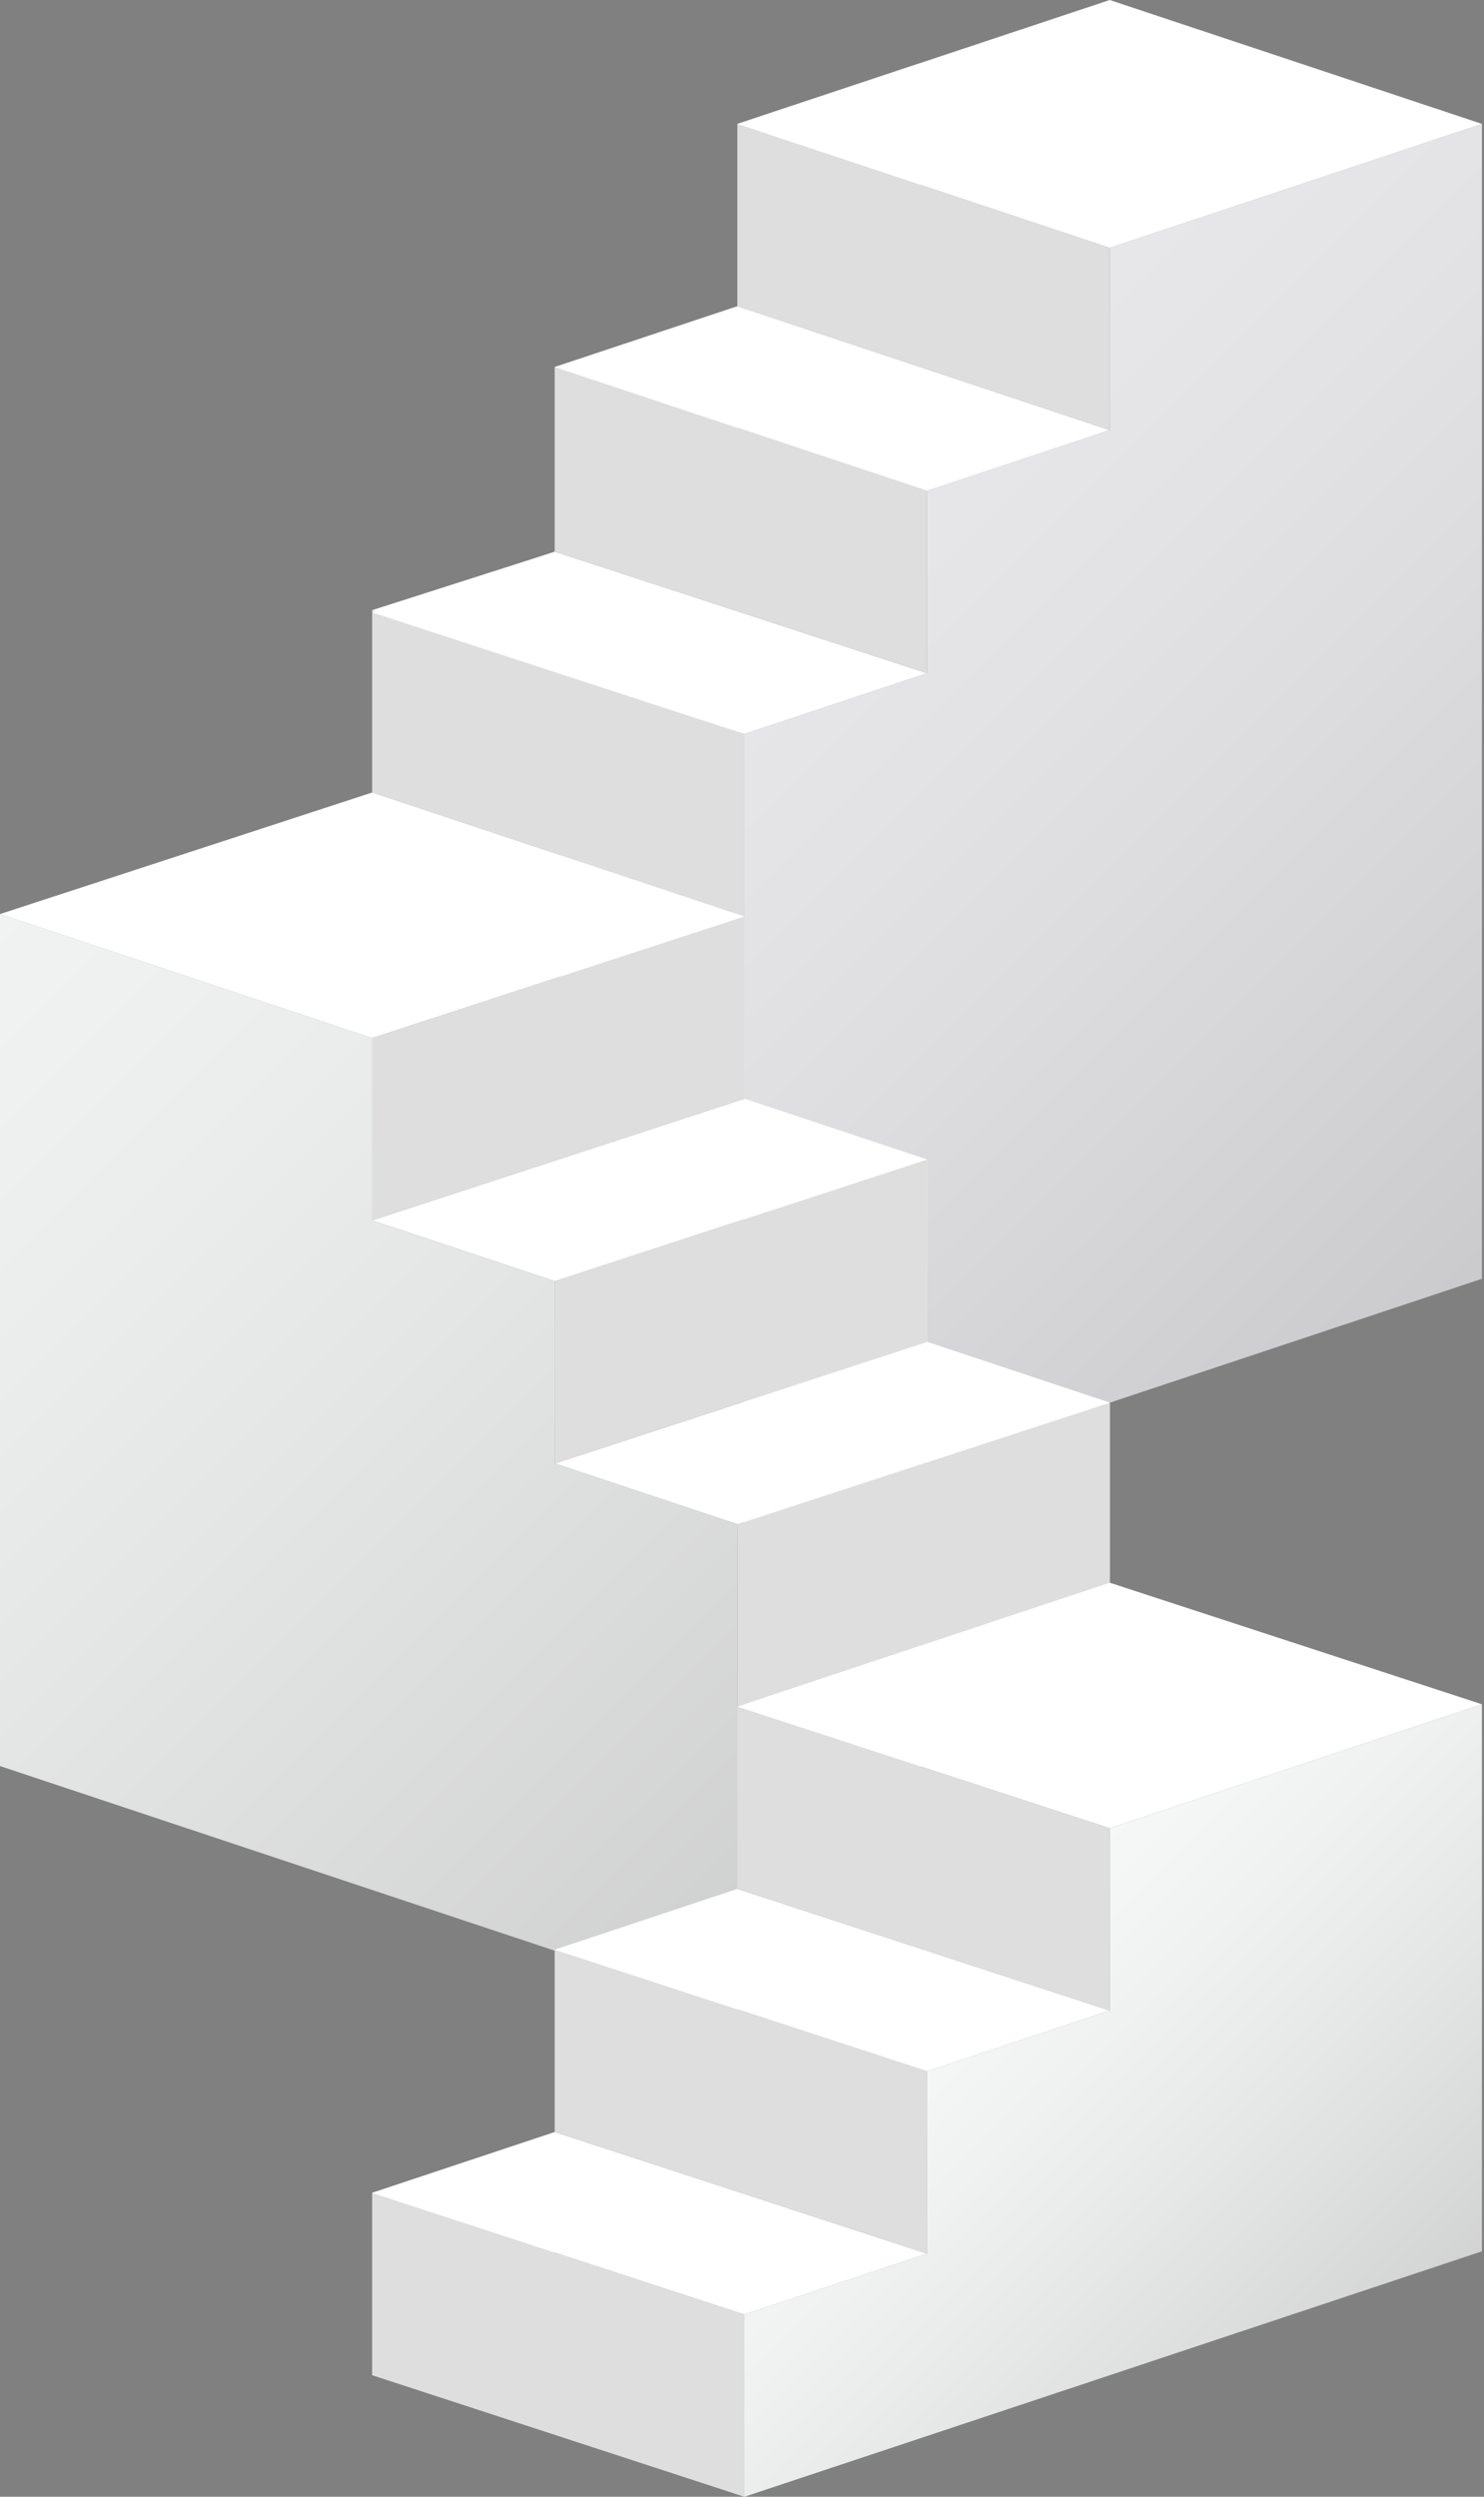 <svg width="248" height="417" viewBox="0 0 248 417" fill="none" xmlns="http://www.w3.org/2000/svg">
<rect x="0" y="0" width="248" height="417" fill="#808080" stroke="none"/>
<path d="M92.725 92.142L62.194 101.906V132.361L92.725 122.21V92.142Z" fill="white"/>
<path d="M62.194 101.906L124.389 122.596V153.054L62.194 132.36V101.906Z" fill="#DEDEDE"/>
<path d="M92.725 92.142L154.92 112.446L124.389 122.596L62.194 102.292L92.725 92.142Z" fill="white"/>
<path d="M123.256 51.148L92.725 61.298V92.142L123.256 81.602V51.148Z" fill="white"/>
<path d="M92.725 61.298L154.92 81.992V112.446L92.725 92.142V61.298Z" fill="#DEDEDE"/>
<path d="M123.256 51.148L185.454 71.838L154.92 81.992L92.725 61.298L123.256 51.148Z" fill="white"/>
<path d="M185.455 41.384V71.838L154.92 81.992V112.446L124.389 122.596V254.571L154.92 244.421L185.455 234.267L247.649 213.577V20.69L185.455 41.384Z" fill="#E3E4E6"/>
<path style="mix-blend-mode:multiply" opacity="0.13" d="M185.455 41.384V71.838L154.92 81.992V112.446L124.389 122.596V254.571L154.92 244.421L185.455 234.267L247.649 213.577V20.69L185.455 41.384Z" fill="url(#paint0_linear_21_2202)"/>
<path d="M153.791 10.54L123.257 20.69V51.148L153.791 40.994V10.54Z" fill="white"/>
<path d="M123.257 20.69L185.455 41.384V71.838L123.257 51.148V20.69Z" fill="#DEDEDE"/>
<path d="M185.455 0L247.649 20.69L185.455 41.384L123.257 20.69L185.455 0Z" fill="white"/>
<path d="M154.92 224.117L185.455 234.267V264.721L154.92 254.571V224.117Z" fill="white"/>
<path d="M185.455 234.267L123.257 254.571V285.025L185.455 264.721V234.267Z" fill="#DEDEDE"/>
<path d="M154.92 224.117L92.726 244.421L123.257 254.571L185.455 234.267L154.92 224.117Z" fill="white"/>
<path d="M124.388 183.509L154.92 193.659V224.117L124.388 213.963V183.509Z" fill="white"/>
<path d="M154.92 193.659L92.725 213.963V244.421L154.92 224.117V193.659Z" fill="#DEDEDE"/>
<path d="M124.389 183.509L62.194 203.813L92.725 213.963L154.92 193.659L124.389 183.509Z" fill="white"/>
<path d="M92.725 244.421V213.963L62.194 203.813V173.359L0 152.665V294.956L62.194 315.646L92.725 325.8L123.257 335.95V254.571L92.725 244.421Z" fill="#EEEFF0"/>
<path style="mix-blend-mode:multiply" opacity="0.16" d="M92.725 244.421V213.963L62.194 203.813V173.359L0 152.665V294.956L62.194 315.646L92.725 325.8L123.257 335.95V254.571L92.725 244.421Z" fill="url(#paint1_linear_21_2202)"/>
<path d="M93.858 142.901L124.389 153.055V183.509L93.858 173.359V142.901Z" fill="white"/>
<path d="M124.389 153.055L62.194 173.359V203.813L124.389 183.509V153.055Z" fill="#DEDEDE"/>
<path d="M62.194 132.361L0 152.665L62.194 173.359L124.389 153.055L62.194 132.361Z" fill="white"/>
<path d="M92.725 356.088L62.194 366.242V396.696L92.725 386.546V356.088Z" fill="white"/>
<path d="M62.194 366.242L124.389 386.546V417L62.194 396.696V366.242Z" fill="#DEDEDE"/>
<path d="M92.725 356.088L154.92 376.392L124.389 386.546L62.194 366.242L92.725 356.088Z" fill="white"/>
<path d="M123.256 315.483L92.725 325.633V356.088L123.256 345.937V315.483Z" fill="white"/>
<path d="M92.725 325.633L154.92 345.937V376.392L92.725 356.088V325.633Z" fill="#DEDEDE"/>
<path d="M123.256 315.483L185.454 335.787L154.92 345.937L92.725 325.633L123.256 315.483Z" fill="white"/>
<path d="M185.455 305.329V335.787L154.92 345.937V376.392L124.389 386.546V417L154.92 406.85L185.455 396.696L247.649 376.006V284.639L185.455 305.329Z" fill="#F4F5F6"/>
<path style="mix-blend-mode:multiply" opacity="0.16" d="M185.455 305.329V335.787L154.92 345.937V376.392L124.389 386.546V417L154.92 406.85L185.455 396.696L247.649 376.006V284.639L185.455 305.329Z" fill="url(#paint2_linear_21_2202)"/>
<path d="M153.791 274.875L123.257 285.025V315.483L153.791 305.329V274.875Z" fill="white"/>
<path d="M123.257 285.025L185.455 305.329V335.787L123.257 315.483V285.025Z" fill="#DEDEDE"/>
<path d="M185.455 264.335L247.649 284.639L185.455 305.329L123.257 285.025L185.455 264.335Z" fill="white"/>
<defs>
<linearGradient id="paint0_linear_21_2202" x1="137.491" y1="89.227" x2="254.606" y2="206.637" gradientUnits="userSpaceOnUse">
<stop stop-color="white"/>
<stop offset="0.09" stop-color="#F5F5F5"/>
<stop offset="0.25" stop-color="#DCDBDC"/>
<stop offset="0.45" stop-color="#B3B2B2"/>
<stop offset="0.68" stop-color="#7A7878"/>
<stop offset="0.95" stop-color="#322F30"/>
<stop offset="1" stop-color="#231F20"/>
</linearGradient>
<linearGradient id="paint1_linear_21_2202" x1="-25.3" y1="177.901" x2="127.815" y2="331.403" gradientUnits="userSpaceOnUse">
<stop stop-color="white"/>
<stop offset="0.09" stop-color="#F5F5F5"/>
<stop offset="0.25" stop-color="#DCDBDC"/>
<stop offset="0.45" stop-color="#B3B2B2"/>
<stop offset="0.68" stop-color="#7A7878"/>
<stop offset="0.95" stop-color="#322F30"/>
<stop offset="1" stop-color="#231F20"/>
</linearGradient>
<linearGradient id="paint2_linear_21_2202" x1="162.936" y1="327.791" x2="229.29" y2="394.315" gradientUnits="userSpaceOnUse">
<stop stop-color="white"/>
<stop offset="0.09" stop-color="#F5F5F5"/>
<stop offset="0.25" stop-color="#DCDBDC"/>
<stop offset="0.45" stop-color="#B3B2B2"/>
<stop offset="0.68" stop-color="#7A7878"/>
<stop offset="0.95" stop-color="#322F30"/>
<stop offset="1" stop-color="#231F20"/>
</linearGradient>
</defs>
</svg>
